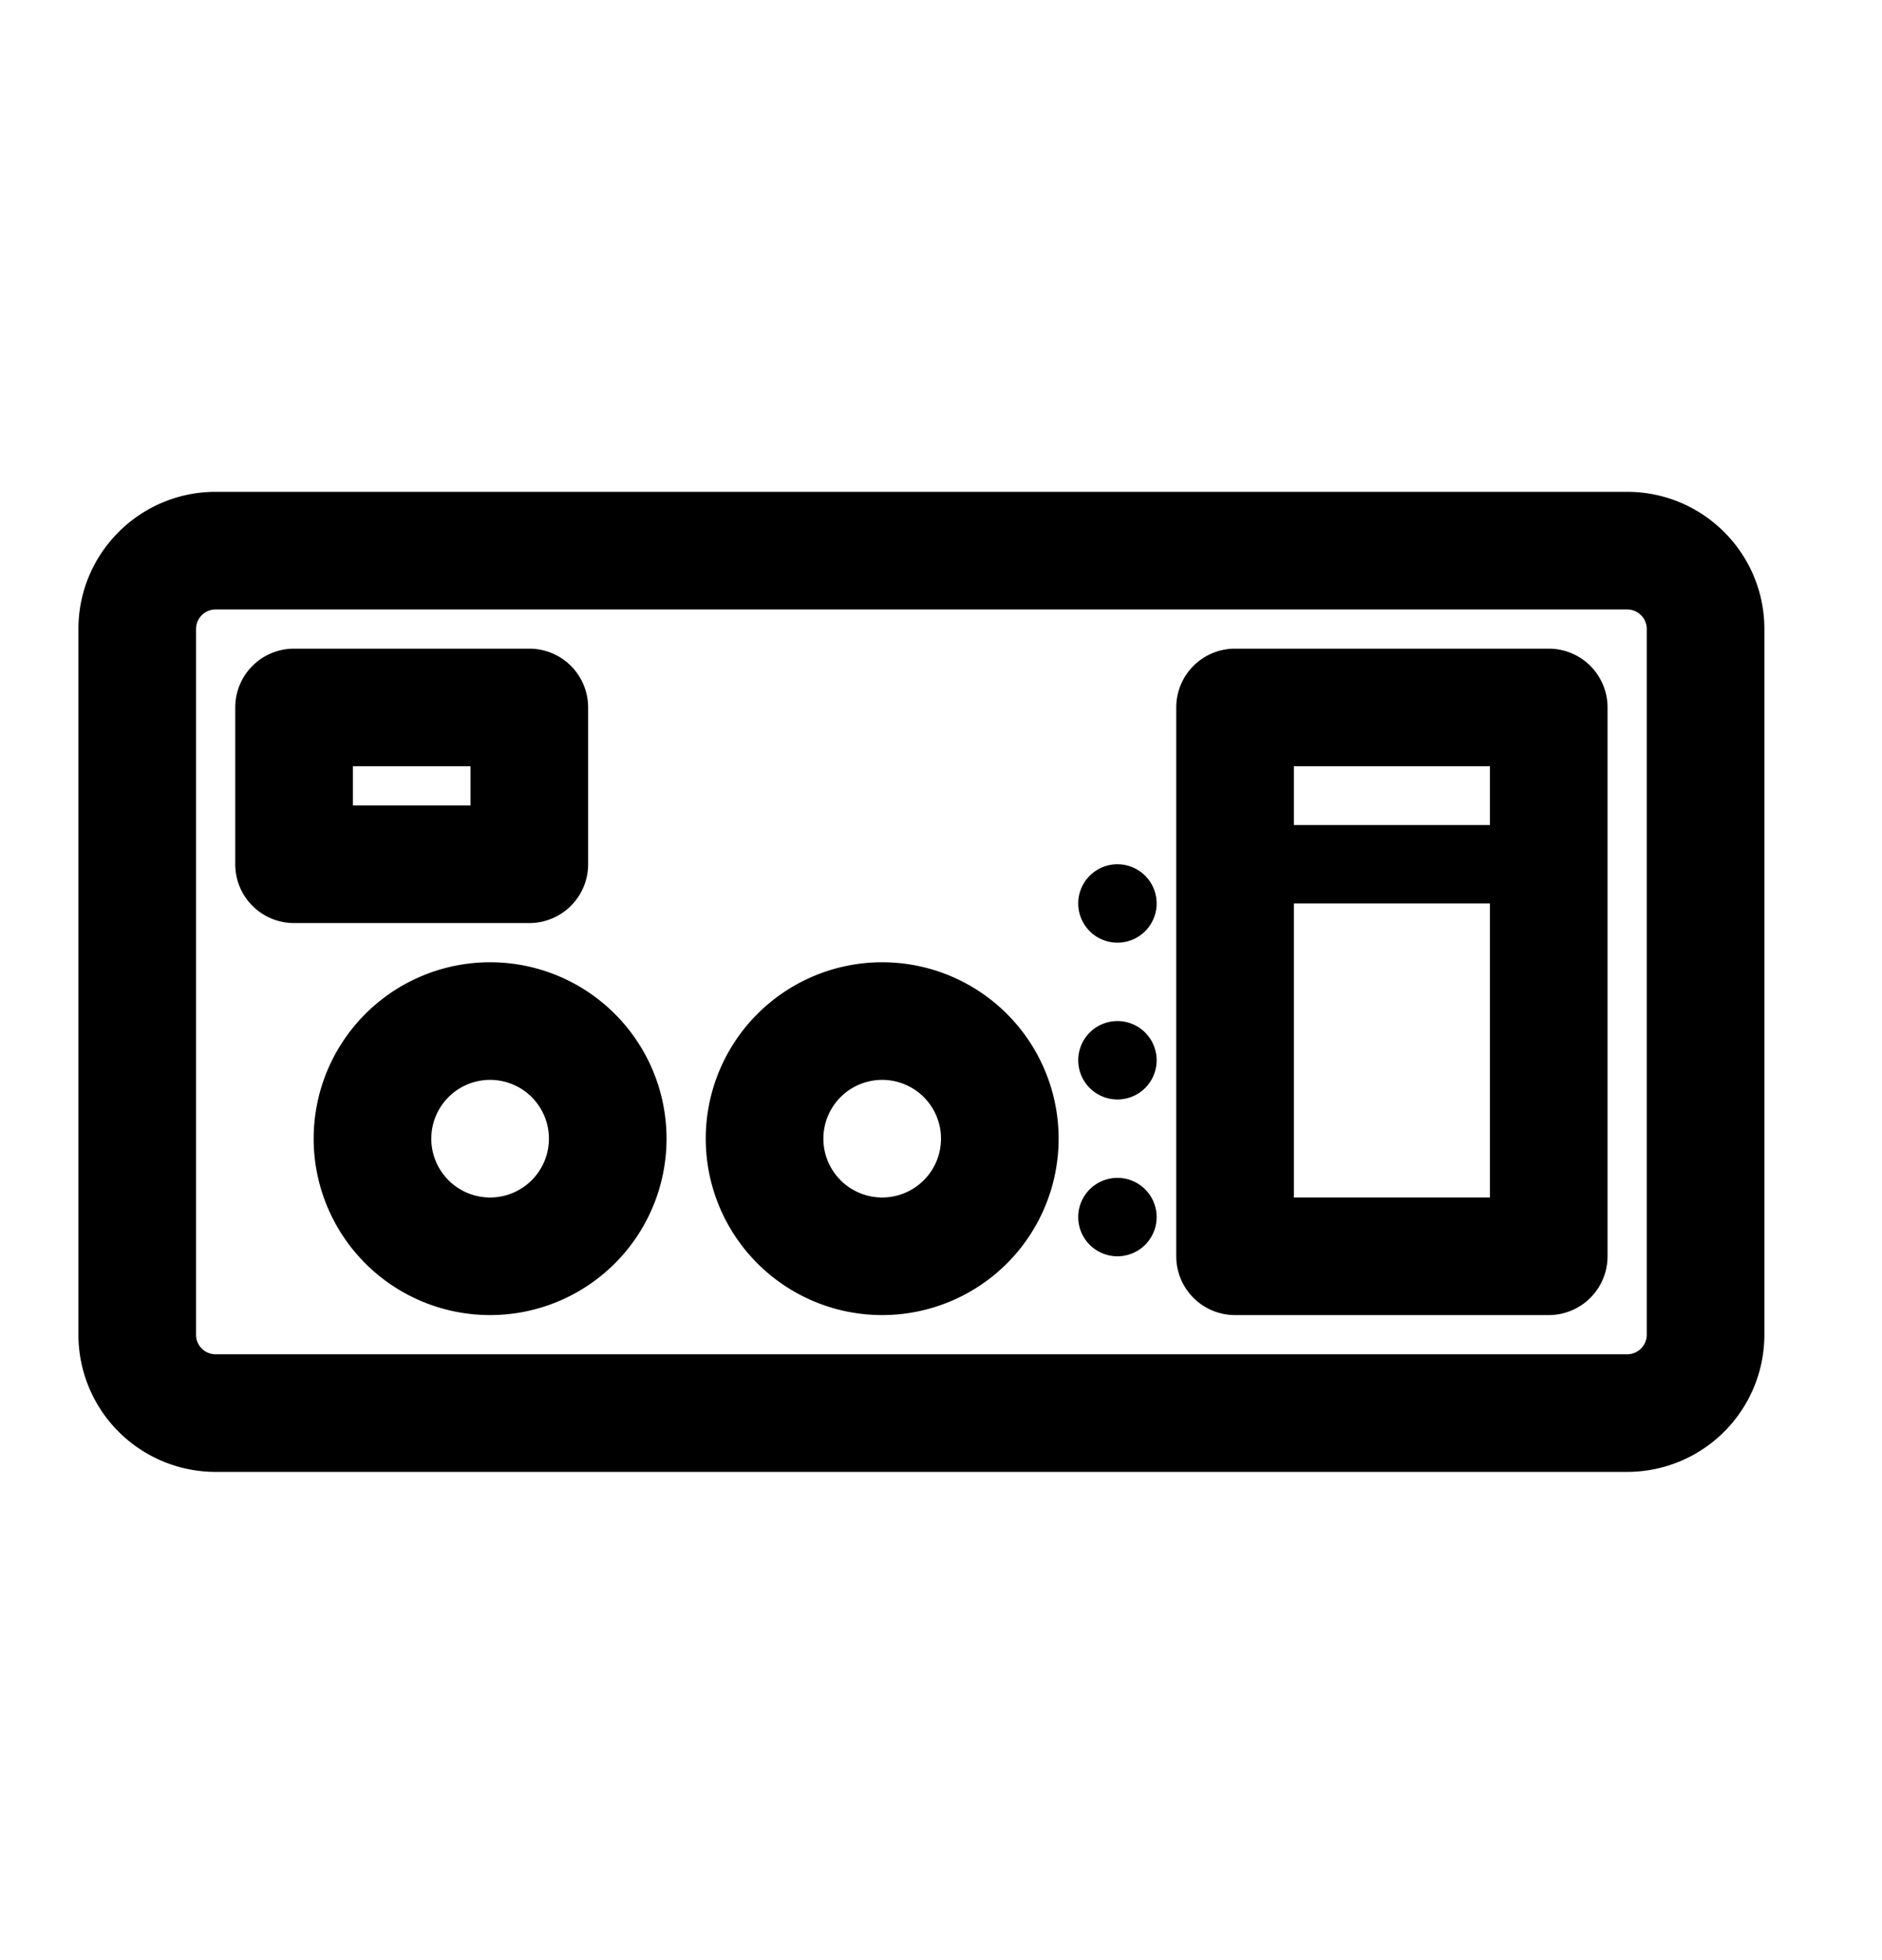 <svg viewBox="0 0 24 25" xmlns="http://www.w3.org/2000/svg">
  <path fill-rule="evenodd" clip-rule="evenodd" d="M15 9.023a.75.75 0 0 1 .75-.75h4a.75.75 0 0 1 .75.75v7a.75.75 0 0 1-.75.75h-4a.75.75 0 0 1-.75-.75v-7zm1.5 2.5v3.75H19v-3.75h-2.5zm0-1H19v-.75h-2.5v.75zM3.75 8.273a.75.75 0 0 0-.75.75v2c0 .415.336.75.75.75h3a.75.75 0 0 0 .75-.75v-2a.75.75 0 0 0-.75-.75h-3zm.75 2v-.5H6v.5H4.5z"/>
  <path d="M14.75 11.523a.5.5 0 1 1-1 0 .5.5 0 0 1 1 0zM14.75 13.523a.5.5 0 1 1-1 0 .5.5 0 0 1 1 0zM14.25 16.023a.5.5 0 1 0 0-1 .5.5 0 0 0 0 1z"/>
  <path fill-rule="evenodd" clip-rule="evenodd" d="M9 14.523a2.25 2.25 0 1 1 4.5 0 2.25 2.25 0 0 1-4.5 0zm2.25-.75a.75.75 0 1 0 0 1.5.75.75 0 0 0 0-1.5zM6.25 12.273a2.25 2.25 0 1 0 0 4.5 2.25 2.25 0 0 0 0-4.5zm-.75 2.25a.75.75 0 1 1 1.5 0 .75.75 0 0 1-1.5 0z"/>
  <path fill-rule="evenodd" clip-rule="evenodd" d="M1 8.023c0-.966.784-1.75 1.75-1.75h18c.966 0 1.75.784 1.75 1.75v9a1.75 1.75 0 0 1-1.75 1.75h-18A1.75 1.75 0 0 1 1 17.023v-9zm1.75-.25a.25.25 0 0 0-.25.25v9c0 .139.112.25.25.25h18a.25.25 0 0 0 .25-.25v-9a.25.25 0 0 0-.25-.25h-18z"/>
</svg>

